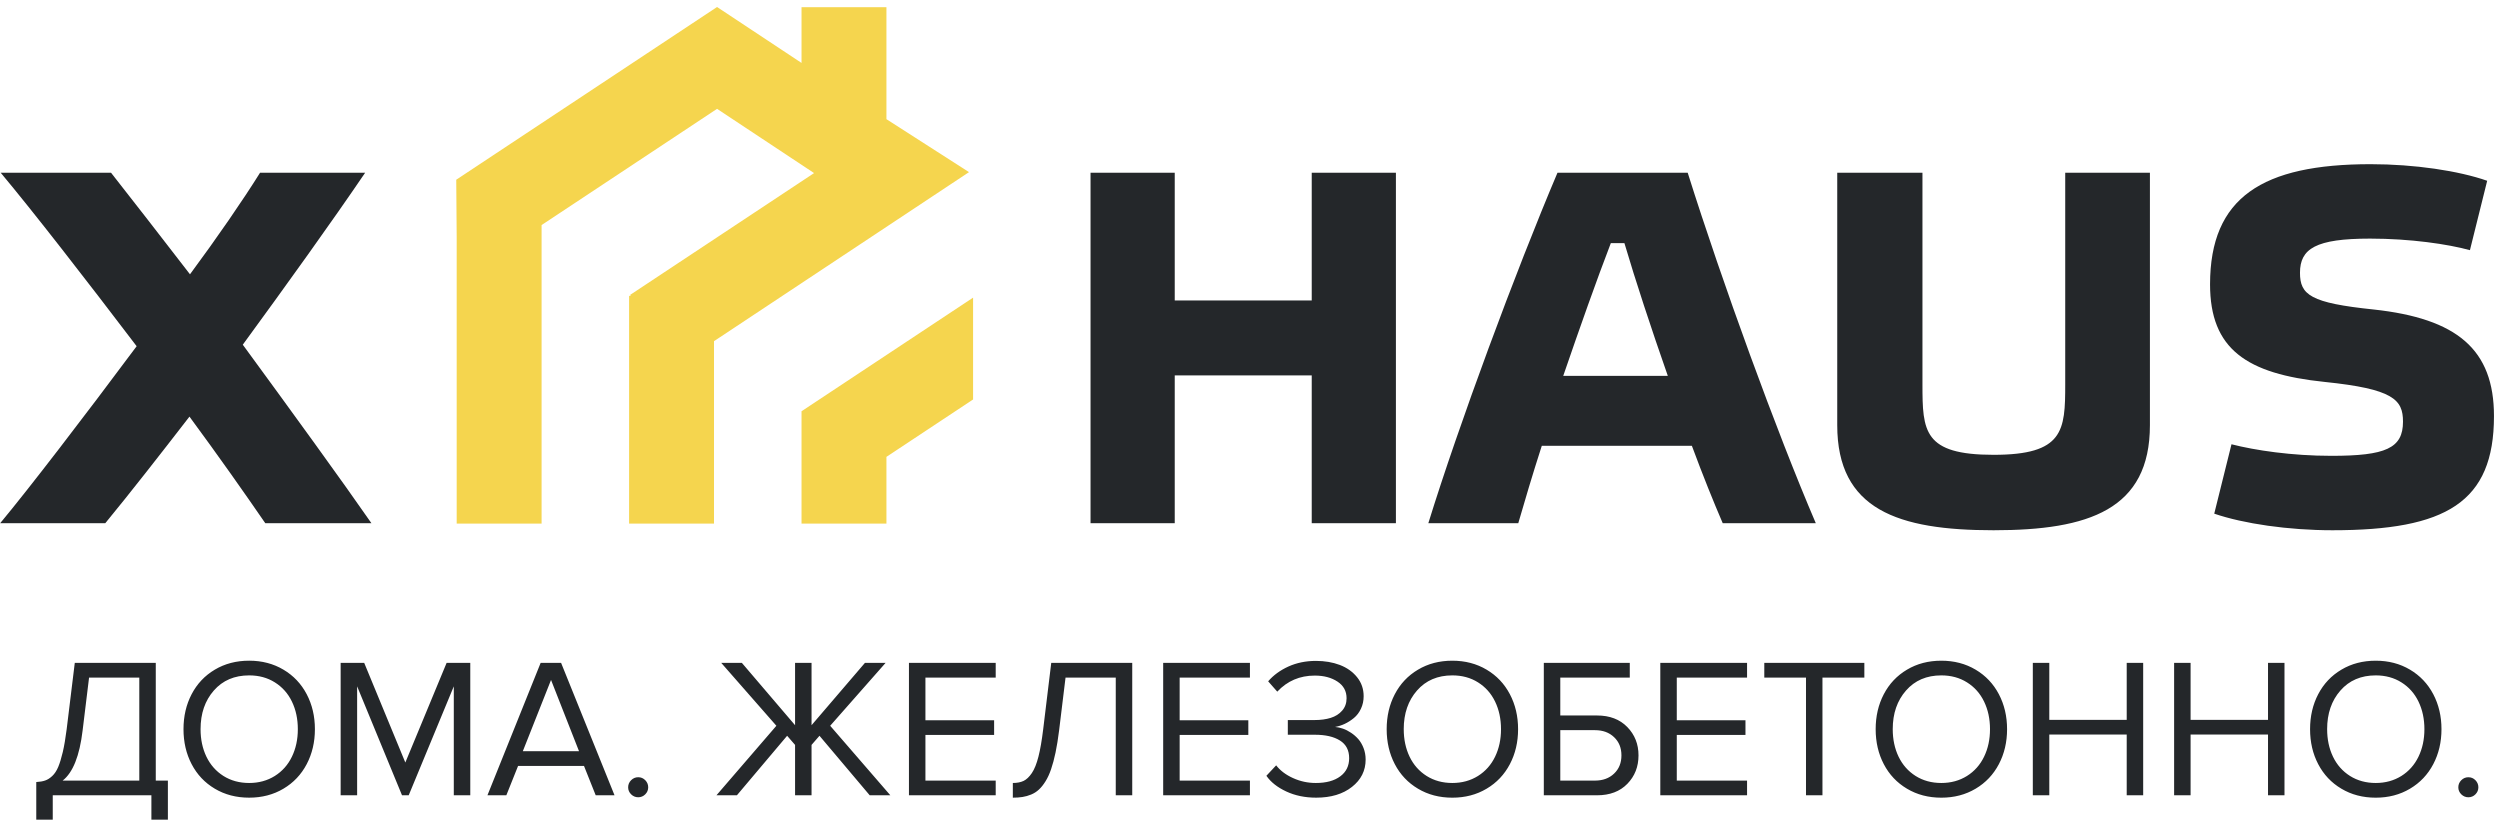 <svg width="181" height="60" viewBox="0 0 181 60" fill="none" xmlns="http://www.w3.org/2000/svg">
<path d="M85.051 27.177H94.969V37.88H101.064V12.506H94.969V21.753H85.051V12.506H78.955V37.88H85.051V27.177ZM124.725 37.88H131.464C128.624 31.255 124.687 20.442 122.189 12.506H112.762C109.734 19.641 105.607 30.781 103.411 37.88H109.923C110.377 36.315 110.945 34.385 111.626 32.274H122.491C123.286 34.422 124.082 36.388 124.725 37.88ZM117.608 17.603C118.403 20.297 119.539 23.755 120.75 27.214H113.178C114.39 23.682 115.601 20.26 116.624 17.603H117.608ZM149.522 12.506V27.833C149.522 31.182 149.408 32.929 144.335 32.929C139.262 32.929 139.186 31.218 139.186 27.833V12.506H133.016V30.781C133.016 36.898 137.407 38.39 144.335 38.39C151.225 38.39 155.654 36.898 155.654 30.781V12.506H149.522ZM180.072 13.088C177.99 12.36 174.81 11.887 171.63 11.887C163.794 11.887 160.008 14.29 160.008 20.588C160.008 25.284 162.658 27.068 168.299 27.651C173.258 28.16 173.977 28.924 173.977 30.526C173.977 32.456 172.728 33.002 168.791 33.002C165.914 33.002 163.264 32.602 161.56 32.165L160.311 37.189C162.431 37.917 165.686 38.39 168.866 38.39C177.082 38.39 180.564 36.388 180.564 30.126C180.564 25.284 177.876 23.063 171.857 22.408C167.277 21.935 166.519 21.352 166.519 19.75C166.519 18.003 167.655 17.275 171.592 17.275C174.507 17.275 177.233 17.675 178.823 18.112L180.072 13.088V13.088Z" fill="#24272A"/>
<path d="M8.038 12.506H0.05C2.397 15.309 6.183 20.187 9.893 25.066C6.069 30.199 2.133 35.332 0.013 37.88H7.622C9.477 35.623 11.521 33.002 13.717 30.163C15.837 33.039 17.73 35.733 19.206 37.88H26.891C24.771 34.822 21.175 29.871 17.578 24.956C20.797 20.551 24.014 16.073 26.437 12.506H18.828C17.578 14.508 15.723 17.202 13.755 19.86C11.559 17.02 9.591 14.472 8.039 12.506L8.038 12.506Z" fill="#24272A"/>
<path fill-rule="evenodd" clip-rule="evenodd" d="M39.211 16.294V37.907H33.064V17.146L33.032 13.012L51.915 0.507L58.031 4.557V0.519H64.178V8.628L70.156 12.462L51.694 24.701V37.907H45.547V21.42H45.667L45.621 21.351L58.938 12.531L51.915 7.88L39.211 16.294H39.211ZM70.451 28.922L64.178 33.076V37.907H58.031V29.774L70.451 21.549V28.922Z" fill="#F5D54E"/>
<path d="M2.626 56.62C2.879 56.606 3.093 56.57 3.265 56.51C3.438 56.453 3.61 56.345 3.78 56.185C3.953 56.026 4.096 55.808 4.214 55.531C4.329 55.255 4.441 54.893 4.547 54.443C4.652 53.993 4.743 53.449 4.825 52.807L5.414 47.992H11.278V56.515H12.155V59.346H10.961V57.579H3.819V59.346H2.626V56.62H2.626ZM4.535 56.515H10.085V49.056H6.448L5.981 52.888C5.761 54.731 5.277 55.938 4.535 56.515V56.515ZM13.874 55.325C13.481 54.572 13.285 53.729 13.285 52.793C13.285 51.856 13.481 51.013 13.874 50.261C14.267 49.509 14.825 48.914 15.553 48.483C16.279 48.05 17.108 47.834 18.04 47.834C18.964 47.834 19.793 48.05 20.521 48.483C21.249 48.914 21.81 49.509 22.205 50.261C22.6 51.013 22.799 51.856 22.799 52.793C22.799 53.73 22.6 54.572 22.205 55.325C21.81 56.077 21.249 56.671 20.521 57.102C19.793 57.535 18.964 57.751 18.04 57.751C17.108 57.751 16.279 57.535 15.553 57.102C14.825 56.671 14.267 56.077 13.874 55.325ZM14.521 52.793C14.521 53.533 14.662 54.196 14.945 54.786C15.23 55.375 15.64 55.839 16.178 56.18C16.715 56.518 17.336 56.688 18.04 56.688C18.737 56.688 19.355 56.518 19.896 56.18C20.438 55.839 20.849 55.375 21.134 54.786C21.419 54.196 21.563 53.533 21.563 52.793C21.563 52.048 21.42 51.382 21.134 50.792C20.849 50.203 20.438 49.741 19.898 49.403C19.362 49.065 18.742 48.898 18.04 48.898C16.976 48.898 16.123 49.262 15.484 49.992C14.842 50.723 14.521 51.655 14.521 52.792L14.521 52.793ZM24.663 57.579V47.992H26.368L29.346 55.207L32.335 47.992H34.048V57.579H32.855V49.691L29.59 57.579H29.106L25.856 49.691V57.579H24.663ZM35.291 57.579L39.143 47.992H40.623L44.492 57.579H43.129L42.281 55.452H37.509L36.659 57.579H35.291ZM37.852 54.388H41.921L39.895 49.228L37.852 54.388H37.852ZM45.694 57.509C45.55 57.368 45.478 57.198 45.478 56.999C45.478 56.803 45.55 56.63 45.694 56.486C45.838 56.343 46.01 56.271 46.207 56.271C46.406 56.271 46.575 56.343 46.717 56.486C46.858 56.63 46.93 56.803 46.93 56.999C46.93 57.198 46.859 57.367 46.717 57.509C46.576 57.65 46.406 57.722 46.207 57.722C46.01 57.722 45.838 57.651 45.694 57.509ZM51.871 57.579L56.21 52.546L52.217 47.992H53.711L57.563 52.505V47.992H58.756V52.505L62.622 47.992H64.117L60.105 52.546L64.461 57.579H62.967L59.331 53.27L58.756 53.931V57.579H57.563V53.931L56.988 53.27L53.352 57.579H51.872H51.871ZM65.808 57.579V47.992H72.089V49.056H67.001V52.146H71.974V53.21H67.001V56.515H72.089V57.579H65.808ZM73.329 57.751V56.688C73.638 56.688 73.9 56.637 74.11 56.537C74.319 56.436 74.518 56.247 74.707 55.969C74.894 55.691 75.052 55.296 75.183 54.783C75.315 54.271 75.427 53.612 75.526 52.807L76.11 47.992H81.974V57.579H80.781V49.056H77.145L76.678 52.889C76.604 53.483 76.52 54.012 76.422 54.481C76.323 54.949 76.216 55.351 76.098 55.691C75.983 56.031 75.847 56.324 75.694 56.568C75.54 56.815 75.382 57.014 75.217 57.164C75.054 57.318 74.867 57.437 74.656 57.524C74.445 57.61 74.237 57.67 74.031 57.701C73.825 57.734 73.593 57.752 73.329 57.752L73.329 57.751ZM84.214 57.579V47.992H90.495V49.056H85.407V52.146H90.379V53.21H85.407V56.515H90.495V57.579H84.214ZM91.685 56.168L92.394 55.411C92.689 55.789 93.096 56.099 93.616 56.333C94.136 56.57 94.684 56.688 95.264 56.688C96.019 56.688 96.608 56.527 97.037 56.206C97.466 55.888 97.679 55.449 97.679 54.891C97.679 54.316 97.456 53.89 97.01 53.612C96.567 53.334 95.959 53.195 95.192 53.195H93.238V52.132H95.176C95.619 52.132 96.007 52.079 96.345 51.974C96.682 51.868 96.958 51.696 97.171 51.451C97.384 51.207 97.492 50.91 97.492 50.553C97.492 50.038 97.274 49.638 96.836 49.349C96.397 49.059 95.849 48.912 95.19 48.912C94.105 48.912 93.2 49.3 92.474 50.076L91.815 49.327C92.194 48.886 92.683 48.529 93.281 48.256C93.88 47.985 94.546 47.849 95.274 47.849C95.911 47.849 96.486 47.947 97.004 48.143C97.519 48.34 97.935 48.636 98.252 49.029C98.57 49.422 98.728 49.882 98.728 50.407C98.728 50.733 98.663 51.034 98.534 51.307C98.407 51.583 98.237 51.806 98.023 51.983C97.811 52.158 97.588 52.299 97.36 52.407C97.13 52.514 96.895 52.589 96.659 52.632C96.841 52.646 97.03 52.687 97.226 52.754C97.423 52.821 97.619 52.922 97.816 53.053C98.012 53.183 98.187 53.336 98.343 53.513C98.496 53.688 98.623 53.904 98.723 54.163C98.821 54.419 98.872 54.694 98.872 54.991C98.872 55.794 98.541 56.455 97.882 56.972C97.224 57.492 96.359 57.751 95.293 57.751C94.488 57.751 93.765 57.602 93.125 57.303C92.483 57.003 92.004 56.625 91.686 56.167L91.685 56.168ZM100.984 55.325C100.591 54.572 100.395 53.729 100.395 52.793C100.395 51.856 100.591 51.013 100.984 50.261C101.377 49.509 101.935 48.915 102.663 48.484C103.389 48.05 104.217 47.835 105.149 47.835C106.074 47.835 106.903 48.05 107.631 48.484C108.359 48.915 108.919 49.509 109.315 50.261C109.71 51.013 109.909 51.856 109.909 52.793C109.909 53.73 109.71 54.573 109.315 55.325C108.92 56.077 108.359 56.671 107.631 57.102C106.903 57.536 106.074 57.752 105.149 57.752C104.217 57.752 103.389 57.536 102.663 57.102C101.935 56.671 101.376 56.077 100.984 55.325ZM101.631 52.793C101.631 53.533 101.772 54.196 102.055 54.786C102.339 55.375 102.749 55.84 103.288 56.18C103.825 56.518 104.445 56.688 105.149 56.688C105.846 56.688 106.464 56.518 107.006 56.18C107.547 55.84 107.959 55.375 108.244 54.786C108.529 54.197 108.673 53.533 108.673 52.793C108.673 52.048 108.529 51.382 108.244 50.793C107.959 50.203 107.547 49.741 107.008 49.403C106.472 49.065 105.851 48.898 105.149 48.898C104.086 48.898 103.233 49.262 102.593 49.992C101.952 50.723 101.63 51.655 101.63 52.793L101.631 52.793ZM111.772 57.579V47.993H117.996V49.056H112.965V51.801H115.624C116.542 51.801 117.272 52.079 117.814 52.635C118.357 53.191 118.628 53.876 118.628 54.69C118.628 55.507 118.36 56.194 117.82 56.748C117.284 57.301 116.551 57.579 115.624 57.579H111.772H111.772ZM112.965 56.515H115.478C116.044 56.515 116.504 56.347 116.858 56.01C117.215 55.672 117.392 55.233 117.392 54.69C117.392 54.146 117.215 53.708 116.858 53.37C116.504 53.032 116.044 52.864 115.478 52.864H112.965V56.515V56.515ZM120.206 57.579V47.993H126.487V49.056H121.399V52.146H126.372V53.21H121.399V56.515H126.487V57.579H120.206ZM127.735 49.056V47.993H134.979V49.056H131.946V57.579H130.754V49.056H127.735H127.735ZM136.387 55.325C135.994 54.573 135.798 53.73 135.798 52.793C135.798 51.857 135.994 51.013 136.387 50.261C136.78 49.509 137.338 48.915 138.066 48.484C138.792 48.05 139.621 47.835 140.553 47.835C141.477 47.835 142.306 48.05 143.035 48.484C143.762 48.915 144.323 49.509 144.718 50.261C145.113 51.013 145.312 51.857 145.312 52.793C145.312 53.73 145.113 54.573 144.718 55.325C144.323 56.077 143.762 56.671 143.035 57.102C142.306 57.536 141.477 57.752 140.553 57.752C139.621 57.752 138.792 57.536 138.066 57.102C137.338 56.671 136.78 56.077 136.387 55.325ZM137.034 52.793C137.034 53.533 137.175 54.197 137.458 54.786C137.743 55.375 138.153 55.84 138.691 56.18C139.228 56.518 139.848 56.688 140.553 56.688C141.25 56.688 141.868 56.518 142.409 56.18C142.951 55.84 143.362 55.375 143.647 54.786C143.933 54.197 144.076 53.534 144.076 52.793C144.076 52.048 143.933 51.383 143.647 50.793C143.362 50.204 142.951 49.741 142.411 49.404C141.875 49.066 141.254 48.898 140.553 48.898C139.489 48.898 138.636 49.262 137.997 49.993C137.355 50.724 137.034 51.655 137.034 52.793L137.034 52.793ZM147.176 57.579V47.993H148.369V52.118H153.974V47.993H155.166V57.579H153.974V53.181H148.369V57.579H147.176ZM157.406 57.579V47.993H158.599V52.118H164.204V47.993H165.397V57.579H164.204V53.181H158.599V57.579H157.406ZM167.838 55.325C167.445 54.573 167.249 53.73 167.249 52.793C167.249 51.857 167.445 51.013 167.838 50.261C168.231 49.509 168.789 48.915 169.517 48.484C170.243 48.05 171.071 47.835 172.004 47.835C172.928 47.835 173.757 48.05 174.485 48.484C175.213 48.915 175.773 49.509 176.169 50.261C176.564 51.013 176.763 51.857 176.763 52.793C176.763 53.73 176.564 54.573 176.169 55.325C175.774 56.077 175.213 56.671 174.485 57.102C173.757 57.536 172.928 57.752 172.004 57.752C171.072 57.752 170.243 57.536 169.517 57.102C168.789 56.671 168.231 56.077 167.838 55.325ZM168.485 52.793C168.485 53.533 168.626 54.197 168.909 54.786C169.193 55.375 169.603 55.84 170.142 56.18C170.679 56.518 171.299 56.688 172.004 56.688C172.7 56.688 173.318 56.518 173.86 56.18C174.401 55.84 174.813 55.375 175.098 54.786C175.383 54.197 175.527 53.534 175.527 52.793C175.527 52.048 175.383 51.383 175.098 50.793C174.813 50.204 174.401 49.741 173.862 49.404C173.326 49.066 172.705 48.898 172.004 48.898C170.94 48.898 170.087 49.262 169.447 49.993C168.806 50.724 168.484 51.655 168.484 52.793L168.485 52.793ZM178.198 57.51C178.054 57.368 177.982 57.198 177.982 56.999C177.982 56.803 178.054 56.631 178.198 56.487C178.342 56.343 178.514 56.272 178.71 56.272C178.909 56.272 179.079 56.343 179.221 56.487C179.362 56.631 179.434 56.803 179.434 56.999C179.434 57.198 179.362 57.368 179.221 57.51C179.08 57.651 178.909 57.723 178.71 57.723C178.514 57.723 178.342 57.651 178.198 57.51Z" fill="#24272A"/>
</svg>
